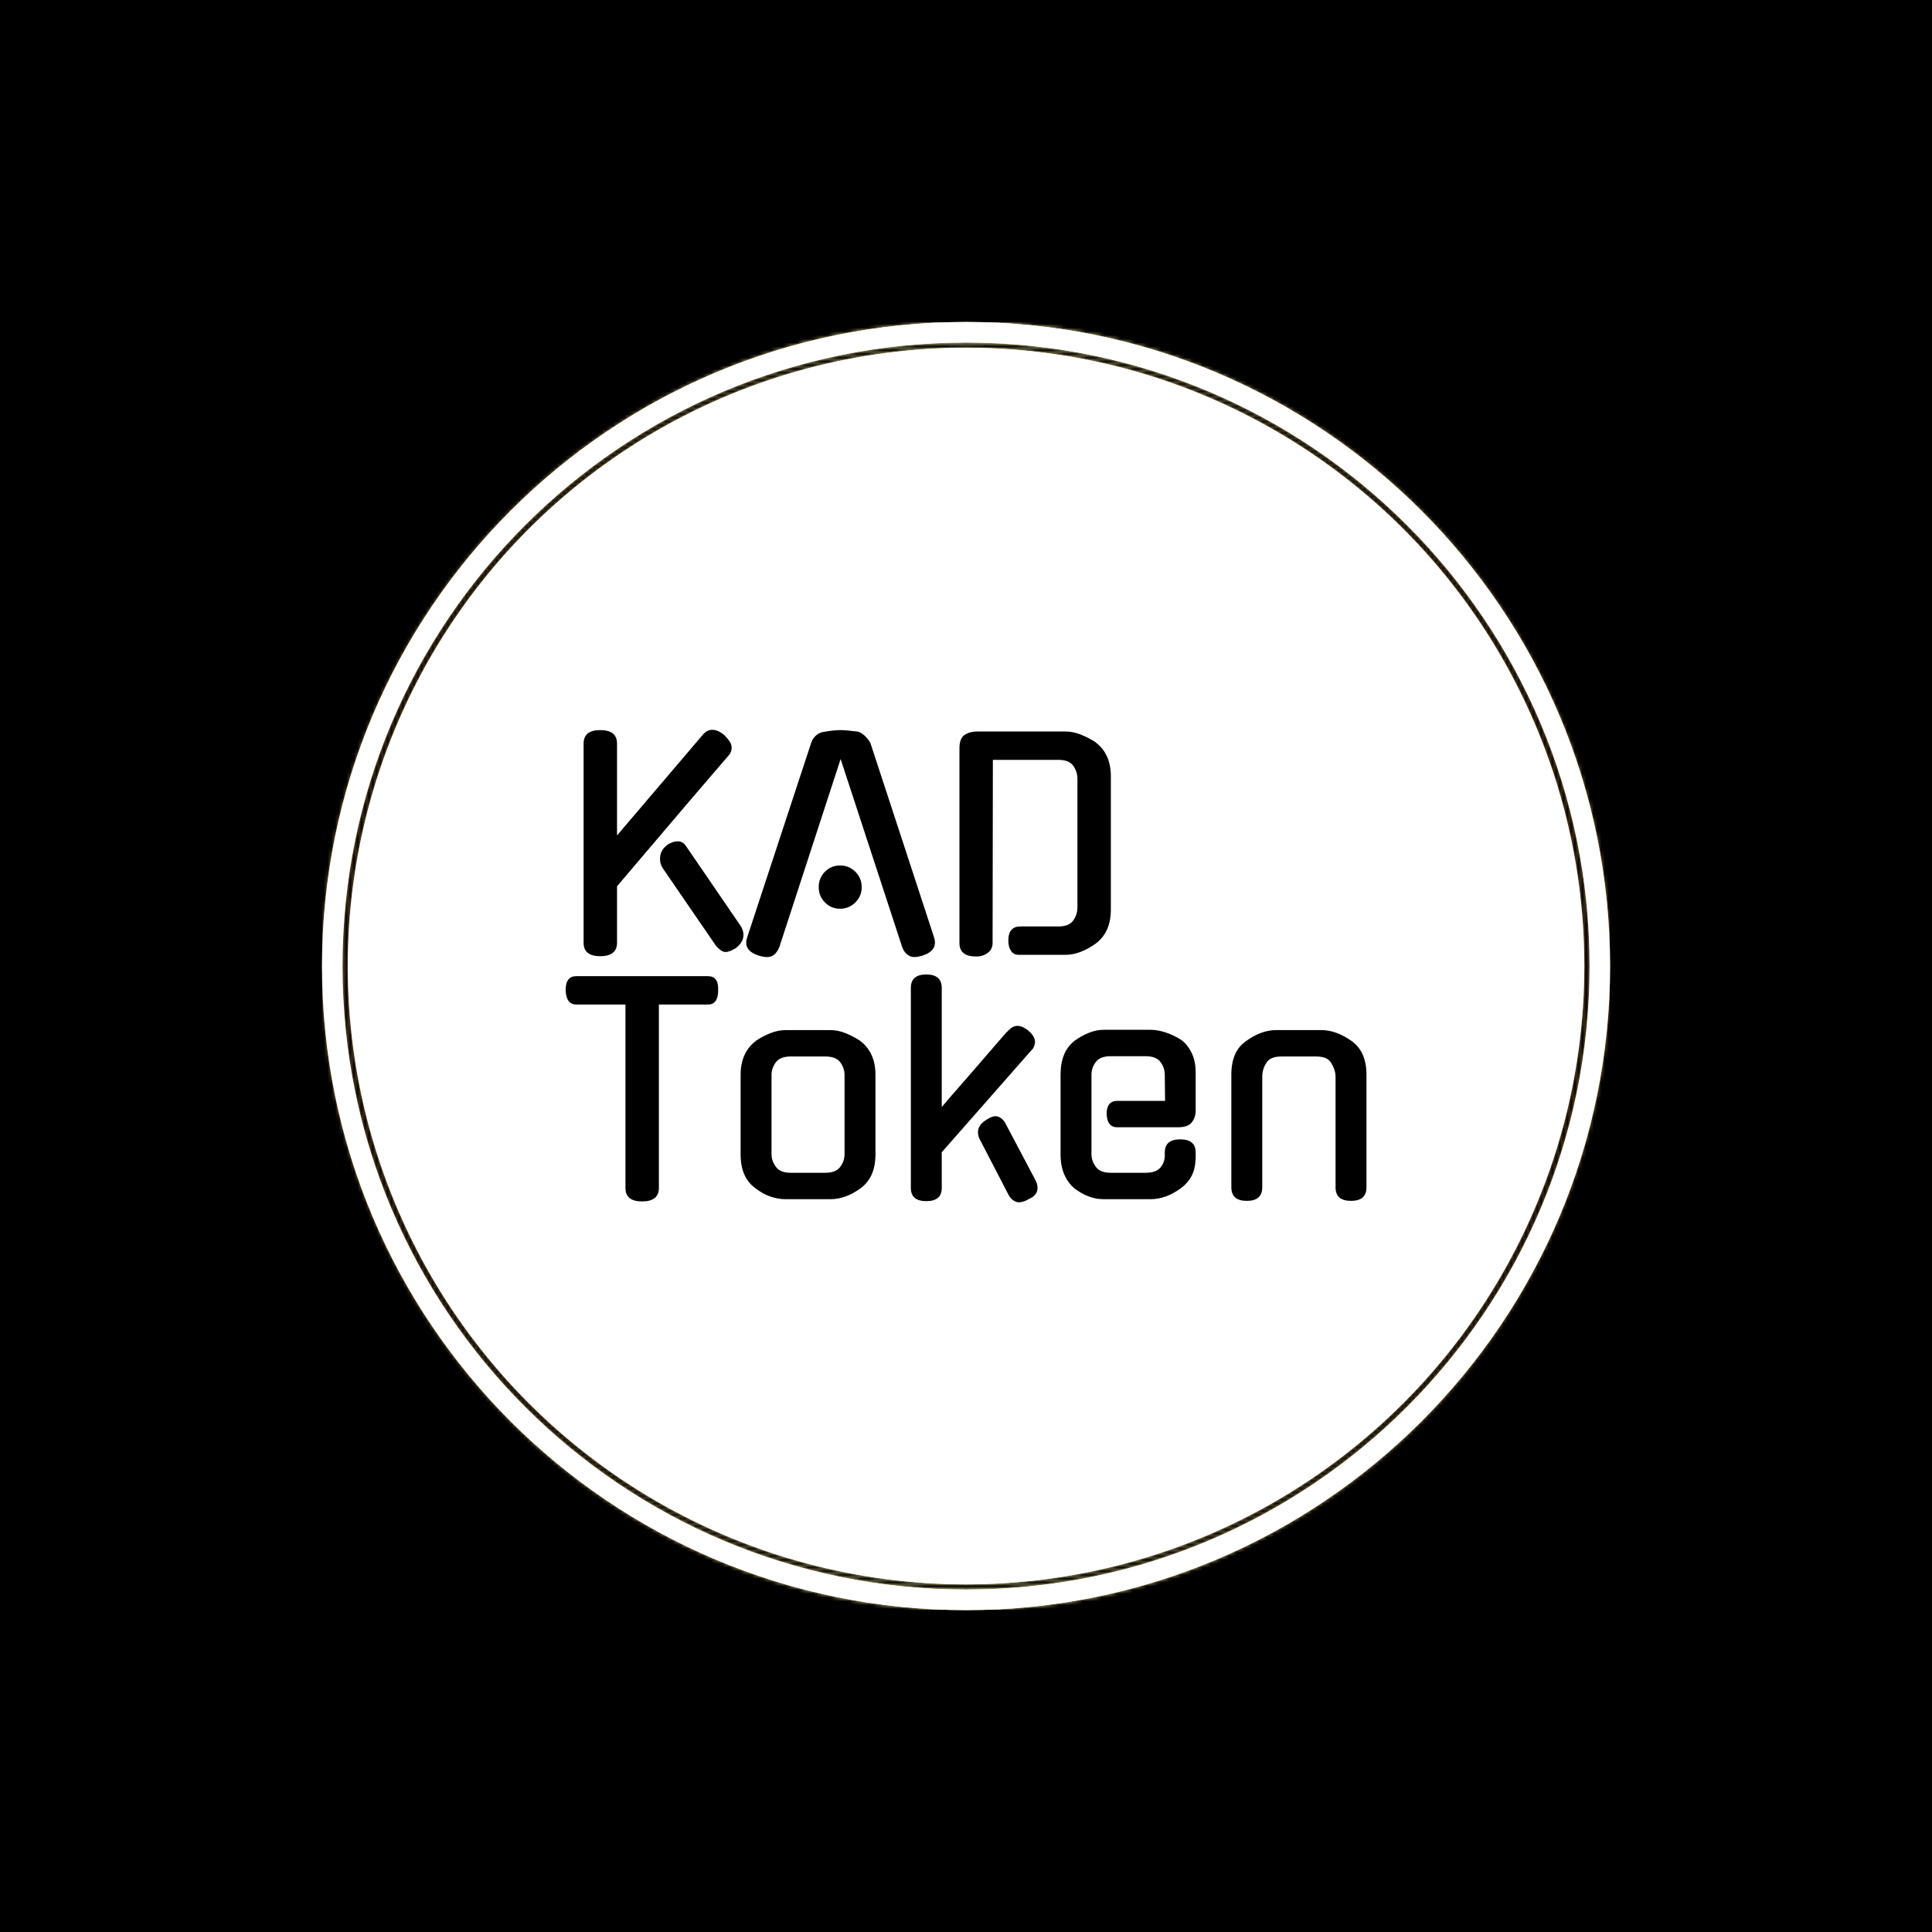 <svg xmlns="http://www.w3.org/2000/svg" version="1.1" xmlns:xlink="http://www.w3.org/1999/xlink" xmlns:svgjs="http://svgjs.dev/svgjs" width="1500" height="1500" viewBox="0 0 1500 1500"><rect width="1500" height="1500" fill="#000000"></rect><g transform="matrix(0.667,0,0,0.667,249.784,249.784)"><svg viewBox="0 0 343 343" data-background-color="#000000" preserveAspectRatio="xMidYMid meet" height="1500" width="1500" xmlns="http://www.w3.org/2000/svg" xmlns:xlink="http://www.w3.org/1999/xlink"><g id="tight-bounds" transform="matrix(1,0,0,1,0.074,0.074)"><svg viewBox="0 0 342.852 342.852" height="342.852" width="342.852"><rect width="342.852" height="342.852" fill="url(#51eb0979-3092-4c9e-acb9-65377e2be83d)" mask="url(#01605fe9-999f-4eaf-bf42-9f74c821d63a)" data-fill-palette-color="tertiary"></rect><g><svg></svg></g><g><svg viewBox="0 0 342.852 342.852" height="342.852" width="342.852"><g><path d="M0 171.426c0-94.676 76.75-171.426 171.426-171.426 94.676 0 171.426 76.75 171.426 171.426 0 94.676-76.75 171.426-171.426 171.426-94.676 0-171.426-76.75-171.426-171.426zM171.426 337.383c91.656 0 165.958-74.302 165.957-165.957 0-91.656-74.302-165.958-165.957-165.958-91.656 0-165.958 74.302-165.958 165.958 0 91.656 74.302 165.958 165.958 165.957z" data-fill-palette-color="tertiary" fill="url(#51eb0979-3092-4c9e-acb9-65377e2be83d)" stroke="transparent"></path><ellipse rx="164.569" ry="164.569" cx="171.426" cy="171.426" fill="url(#51eb0979-3092-4c9e-acb9-65377e2be83d)" stroke="transparent" stroke-width="0" fill-opacity="1" data-fill-palette-color="tertiary"></ellipse></g><g transform="matrix(1,0,0,1,64.847,106.304)"><svg viewBox="0 0 213.158 130.243" height="130.243" width="213.158"><g><svg viewBox="0 0 213.158 130.243" height="130.243" width="213.158"><g><svg viewBox="0 0 213.158 130.243" height="130.243" width="213.158"><g><svg viewBox="0 0 213.158 130.243" height="130.243" width="213.158"><g id="textblocktransform"><svg viewBox="0 0 213.158 130.243" height="130.243" width="213.158" id="textblock"><g><svg viewBox="0 0 213.158 130.243" height="130.243" width="213.158"><g transform="matrix(1,0,0,1,0,0)"><svg width="213.158" viewBox="0.75 -40 142.55 84.1" height="130.243" data-palette-color="#000000"><svg></svg><svg></svg><g class="wordmark-text-0" data-fill-palette-color="quaternary" id="text-0"><path d="M9.9-21.2l15.25-17.9c0.5-0.6 1.067-0.9 1.7-0.9v0c0.7 0 1.417 0.317 2.15 0.95v0c0.367 0.367 0.677 0.733 0.93 1.1 0.247 0.367 0.37 0.733 0.37 1.1v0c0 0.6-0.217 1.117-0.65 1.55v0l-6.7 7.8-13.05 15.35v10.05c0 1.6-1 2.4-3 2.4v0c-1.967 0-2.95-0.8-2.95-2.4v0-35.45c0-1.6 0.983-2.4 2.95-2.4v0c2 0 3 0.8 3 2.4v0zM27.55-1.5l-9.5-13.85c-0.333-0.467-0.5-1.033-0.5-1.7v0c0-1 0.417-1.8 1.25-2.4v0h-0.05c0.667-0.467 1.333-0.7 2-0.7v0c0.633 0 1.167 0.367 1.6 1.1v0l9.65 14.1-0.05-0.05c0.3 0.467 0.45 0.967 0.45 1.5v0c0 0.867-0.433 1.633-1.3 2.3v0h0.05c-0.367 0.233-0.717 0.417-1.05 0.55-0.333 0.133-0.633 0.2-0.9 0.2v0c-0.267 0-0.54-0.1-0.82-0.3-0.287-0.2-0.563-0.45-0.83-0.75zM60.7-1.2l-11-33.6-10.95 33.6v-0.05c-0.2 0.5-0.473 0.907-0.82 1.22-0.353 0.32-0.78 0.48-1.28 0.48v0c-0.267 0-0.523-0.023-0.77-0.07-0.253-0.053-0.513-0.113-0.78-0.18v0h0.05c-1.9-0.6-2.6-1.667-2.1-3.2v0l11.4-34.65c0.167-0.533 0.46-0.983 0.88-1.35 0.413-0.367 0.903-0.583 1.47-0.65v0c0.567-0.1 1.117-0.177 1.65-0.23 0.533-0.047 0.95-0.07 1.25-0.07v0c0.3 0 0.717 0.023 1.25 0.07 0.533 0.053 1.083 0.113 1.65 0.18v0c0.467 0.067 0.927 0.317 1.38 0.75 0.447 0.433 0.787 0.867 1.02 1.3v0c1.867 5.733 3.76 11.507 5.68 17.32 1.913 5.82 3.803 11.597 5.67 17.33v0c0.467 1.533-0.233 2.6-2.1 3.2v0c-0.267 0.067-0.507 0.127-0.72 0.18-0.22 0.047-0.463 0.07-0.73 0.07v0c-0.467 0-0.89-0.16-1.27-0.48-0.387-0.313-0.663-0.72-0.83-1.22v0zM53.45-12v0c0 1.067-0.373 1.973-1.12 2.72-0.753 0.753-1.663 1.13-2.73 1.13v0c-1.067 0-1.967-0.377-2.7-1.13-0.733-0.747-1.1-1.653-1.1-2.72v0c0-1.067 0.367-1.977 1.1-2.73 0.733-0.747 1.633-1.12 2.7-1.12v0c1.067 0 1.977 0.373 2.73 1.12 0.747 0.753 1.12 1.663 1.12 2.73zM81.7-5h6.8c1.233 0 2.1-0.35 2.6-1.05 0.5-0.7 0.75-1.483 0.75-2.35v0-22.9c0-0.833-0.25-1.6-0.75-2.3-0.5-0.7-1.367-1.05-2.6-1.05v0h-11.7l-0.05 32.6c0 0.733-0.283 1.317-0.85 1.75-0.567 0.433-1.267 0.65-2.1 0.65v0c-1.967 0-2.95-0.8-2.95-2.4v0-34.65c0-1.2 0.31-2 0.93-2.4 0.613-0.4 1.353-0.6 2.22-0.6v0h15.75c0.867 0 1.767 0.183 2.7 0.55 0.933 0.367 1.833 0.833 2.7 1.4v0h-0.05c0.867 0.633 1.533 1.46 2 2.48 0.467 1.013 0.7 2.187 0.7 3.52v0 23.75c0 2.7-0.9 4.717-2.7 6.05v0c-0.867 0.633-1.757 1.123-2.67 1.47-0.92 0.353-1.813 0.53-2.68 0.53v0h-8.4c-0.567 0-1.007-0.233-1.32-0.7-0.32-0.467-0.48-1.083-0.48-1.85v0c0-1.667 0.717-2.5 2.15-2.5z" fill="#000000" fill-rule="nonzero" stroke="none" stroke-width="1" stroke-linecap="butt" stroke-linejoin="miter" stroke-miterlimit="10" stroke-dasharray="" stroke-dashoffset="0" font-family="none" font-weight="none" font-size="none" text-anchor="none" style="mix-blend-mode: normal" data-fill-palette-color="quaternary" opacity="1"></path><path d="M17.35 8.9v32.65c0 1.6-1 2.4-3 2.4v0c-1.967 0-2.95-0.8-2.95-2.4v0-32.65h-8.75c-1.2 0-1.833-0.85-1.9-2.55v0c0-1.667 0.633-2.5 1.9-2.5v0h23.45c1.267 0 1.867 0.833 1.8 2.5v0c0 1.7-0.6 2.55-1.8 2.55v0zM39.9 13.45h8c0.867 0 1.76 0.183 2.68 0.55 0.913 0.367 1.803 0.833 2.67 1.4v0h-0.05c0.867 0.633 1.533 1.457 2 2.47 0.467 1.02 0.7 2.197 0.7 3.53v0 14.2c0 2.733-0.9 4.75-2.7 6.05v0c-1.767 1.267-3.533 1.9-5.3 1.9v0h-8c-0.867 0-1.75-0.15-2.65-0.45-0.9-0.3-1.783-0.783-2.65-1.45v0c-1.8-1.267-2.7-3.283-2.7-6.05v0-14.2c0-1.333 0.233-2.51 0.7-3.53 0.467-1.013 1.133-1.837 2-2.47v0h-0.05c0.833-0.567 1.717-1.033 2.65-1.4 0.933-0.367 1.833-0.55 2.7-0.55zM40.8 38.85h6.2c1.233 0 2.11-0.35 2.63-1.05 0.513-0.7 0.77-1.45 0.77-2.25v0-14.1c0-0.833-0.257-1.593-0.77-2.28-0.52-0.68-1.397-1.02-2.63-1.02v0h-6.2c-1.233 0-2.107 0.34-2.62 1.02-0.52 0.687-0.78 1.447-0.78 2.28v0 14.1c0 0.8 0.26 1.55 0.78 2.25 0.513 0.7 1.387 1.05 2.62 1.05zM83.65 17.05l-15.95 18.15v6.35c0 1.567-0.917 2.35-2.75 2.35v0c-1.833 0-2.75-0.783-2.75-2.35v0-35.6c0-1.6 0.917-2.4 2.75-2.4v0c1.833 0 2.75 0.8 2.75 2.4v0 21.2c0.833-1 1.76-2.077 2.78-3.23 1.013-1.147 2.03-2.313 3.05-3.5 1.013-1.18 2.02-2.347 3.02-3.5 1-1.147 1.933-2.22 2.8-3.22v0 0.05c0.6-0.7 1.2-1.05 1.8-1.05v0c0.333 0 0.66 0.073 0.98 0.22 0.313 0.153 0.653 0.363 1.02 0.63v0h-0.05c0.8 0.667 1.2 1.333 1.2 2v0c0 0.233-0.05 0.49-0.15 0.77-0.1 0.287-0.267 0.53-0.5 0.73zM78.9 29.8l5.5 10.4c0.233 0.433 0.35 0.883 0.35 1.35v0c0 0.867-0.5 1.517-1.5 1.95v0c-0.667 0.4-1.267 0.6-1.8 0.6v0c-0.367 0-0.717-0.123-1.05-0.37-0.333-0.253-0.6-0.563-0.8-0.93v0l-5-9.65c-0.3-0.5-0.45-1-0.45-1.5v0c0-0.833 0.433-1.533 1.3-2.1v0c0.233-0.167 0.477-0.317 0.73-0.45 0.247-0.133 0.52-0.233 0.82-0.3v0c0.367-0.067 0.717 0 1.05 0.2 0.333 0.2 0.617 0.467 0.85 0.8zM94.35 21.4v14.15c0 0.8 0.26 1.55 0.78 2.25 0.513 0.7 1.387 1.05 2.62 1.05v0h6.25c1.233 0 2.11-0.31 2.63-0.93 0.513-0.613 0.77-1.32 0.77-2.12v0-0.55c0-1.567 0.917-2.35 2.75-2.35v0c1.833 0 2.75 0.783 2.75 2.35v0 0.6c0 1.4-0.223 2.55-0.67 3.45-0.453 0.9-1.13 1.683-2.03 2.35v0c-1.767 1.267-3.533 1.9-5.3 1.9v0h-8.4c-1.767 0-3.483-0.633-5.15-1.9v0c-0.8-0.667-1.417-1.507-1.85-2.52-0.433-1.02-0.65-2.197-0.65-3.53v0-14.25c0-2.7 0.833-4.7 2.5-6v0c0.833-0.6 1.693-1.077 2.58-1.43 0.88-0.347 1.737-0.52 2.57-0.52v0h8.4c0.8 0 1.683 0.157 2.65 0.47 0.967 0.32 1.867 0.747 2.7 1.28v0c0.8 0.567 1.443 1.35 1.93 2.35 0.48 1 0.72 2.183 0.72 3.55v0 6.75c0 0.767-0.223 1.45-0.67 2.05-0.453 0.6-1.28 0.9-2.48 0.9v0h-10.8c-1.2 0-1.833-0.783-1.9-2.35v0c0-1.567 0.633-2.35 1.9-2.35v0h8.5l-0.05-4.65c0-0.833-0.257-1.593-0.77-2.28-0.52-0.68-1.397-1.02-2.63-1.02v0h-6.25c-1.233 0-2.107 0.34-2.62 1.02-0.52 0.687-0.78 1.447-0.78 2.28zM124.75 21.8v19.65c0 1.6-0.917 2.4-2.75 2.4v0c-1.833 0-2.75-0.8-2.75-2.4v0-20.1c0-1.367 0.217-2.55 0.65-3.55 0.433-1 1.117-1.817 2.05-2.45v0c1.767-1.267 3.533-1.9 5.3-1.9v0h8.05c1.7 0 3.467 0.633 5.3 1.9v0c1.8 1.267 2.7 3.267 2.7 6v0 20.1c0 1.6-0.917 2.4-2.75 2.4v0c-1.833 0-2.75-0.8-2.75-2.4v0-19.65c0-0.867-0.267-1.7-0.8-2.5v0l0.05 0.05c-0.433-0.8-1.317-1.2-2.65-1.2v0h-6.25c-1.367 0-2.267 0.4-2.7 1.2v0c-0.467 0.7-0.7 1.517-0.7 2.45z" fill="#000000" fill-rule="nonzero" stroke="none" stroke-width="1" stroke-linecap="butt" stroke-linejoin="miter" stroke-miterlimit="10" stroke-dasharray="" stroke-dashoffset="0" font-family="none" font-weight="none" font-size="none" text-anchor="none" style="mix-blend-mode: normal" data-fill-palette-color="quaternary" opacity="1"></path></g></svg></g></svg></g></svg></g></svg></g><g></g></svg></g></svg></g></svg></g></svg></g><defs></defs><mask id="01605fe9-999f-4eaf-bf42-9f74c821d63a"><g id="SvgjsG1883"><svg viewBox="0 0 342.852 342.852" height="342.852" width="342.852"><g><svg></svg></g><g><svg viewBox="0 0 342.852 342.852" height="342.852" width="342.852"><g><path d="M0 171.426c0-94.676 76.75-171.426 171.426-171.426 94.676 0 171.426 76.75 171.426 171.426 0 94.676-76.75 171.426-171.426 171.426-94.676 0-171.426-76.75-171.426-171.426zM171.426 337.383c91.656 0 165.958-74.302 165.957-165.957 0-91.656-74.302-165.958-165.957-165.958-91.656 0-165.958 74.302-165.958 165.958 0 91.656 74.302 165.958 165.958 165.957z" fill="white" stroke="transparent"></path><ellipse rx="164.569" ry="164.569" cx="171.426" cy="171.426" fill="white" stroke="transparent" stroke-width="0" fill-opacity="1"></ellipse></g><g transform="matrix(1,0,0,1,64.847,106.304)"><svg viewBox="0 0 213.158 130.243" height="130.243" width="213.158"><g><svg viewBox="0 0 213.158 130.243" height="130.243" width="213.158"><g><svg viewBox="0 0 213.158 130.243" height="130.243" width="213.158"><g><svg viewBox="0 0 213.158 130.243" height="130.243" width="213.158"><g id="SvgjsG1882"><svg viewBox="0 0 213.158 130.243" height="130.243" width="213.158" id="SvgjsSvg1881"><g><svg viewBox="0 0 213.158 130.243" height="130.243" width="213.158"><g transform="matrix(1,0,0,1,0,0)"><svg width="213.158" viewBox="0.75 -40 142.55 84.1" height="130.243" data-palette-color="#000000"><svg></svg><svg></svg><g class="wordmark-text-0" data-fill-palette-color="quaternary" id="SvgjsG1880"><path d="M9.9-21.2l15.25-17.9c0.5-0.6 1.067-0.9 1.7-0.9v0c0.7 0 1.417 0.317 2.15 0.95v0c0.367 0.367 0.677 0.733 0.93 1.1 0.247 0.367 0.37 0.733 0.37 1.1v0c0 0.6-0.217 1.117-0.65 1.55v0l-6.7 7.8-13.05 15.35v10.05c0 1.6-1 2.4-3 2.4v0c-1.967 0-2.95-0.8-2.95-2.4v0-35.45c0-1.6 0.983-2.4 2.95-2.4v0c2 0 3 0.8 3 2.4v0zM27.55-1.5l-9.5-13.85c-0.333-0.467-0.5-1.033-0.5-1.7v0c0-1 0.417-1.8 1.25-2.4v0h-0.05c0.667-0.467 1.333-0.7 2-0.7v0c0.633 0 1.167 0.367 1.6 1.1v0l9.65 14.1-0.05-0.05c0.3 0.467 0.45 0.967 0.45 1.5v0c0 0.867-0.433 1.633-1.3 2.3v0h0.05c-0.367 0.233-0.717 0.417-1.05 0.55-0.333 0.133-0.633 0.2-0.9 0.2v0c-0.267 0-0.54-0.1-0.82-0.3-0.287-0.2-0.563-0.45-0.83-0.75zM60.7-1.2l-11-33.6-10.95 33.6v-0.05c-0.2 0.5-0.473 0.907-0.82 1.22-0.353 0.32-0.78 0.48-1.28 0.48v0c-0.267 0-0.523-0.023-0.77-0.07-0.253-0.053-0.513-0.113-0.78-0.18v0h0.05c-1.9-0.6-2.6-1.667-2.1-3.2v0l11.4-34.65c0.167-0.533 0.46-0.983 0.88-1.35 0.413-0.367 0.903-0.583 1.47-0.65v0c0.567-0.1 1.117-0.177 1.65-0.23 0.533-0.047 0.95-0.07 1.25-0.07v0c0.3 0 0.717 0.023 1.25 0.07 0.533 0.053 1.083 0.113 1.65 0.18v0c0.467 0.067 0.927 0.317 1.38 0.75 0.447 0.433 0.787 0.867 1.02 1.3v0c1.867 5.733 3.76 11.507 5.68 17.32 1.913 5.82 3.803 11.597 5.67 17.33v0c0.467 1.533-0.233 2.6-2.1 3.2v0c-0.267 0.067-0.507 0.127-0.72 0.18-0.22 0.047-0.463 0.07-0.73 0.07v0c-0.467 0-0.89-0.16-1.27-0.48-0.387-0.313-0.663-0.72-0.83-1.22v0zM53.45-12v0c0 1.067-0.373 1.973-1.12 2.72-0.753 0.753-1.663 1.13-2.73 1.13v0c-1.067 0-1.967-0.377-2.7-1.13-0.733-0.747-1.1-1.653-1.1-2.72v0c0-1.067 0.367-1.977 1.1-2.73 0.733-0.747 1.633-1.12 2.7-1.12v0c1.067 0 1.977 0.373 2.73 1.12 0.747 0.753 1.12 1.663 1.12 2.73zM81.7-5h6.8c1.233 0 2.1-0.35 2.6-1.05 0.5-0.7 0.75-1.483 0.75-2.35v0-22.9c0-0.833-0.25-1.6-0.75-2.3-0.5-0.7-1.367-1.05-2.6-1.05v0h-11.7l-0.05 32.6c0 0.733-0.283 1.317-0.85 1.75-0.567 0.433-1.267 0.65-2.1 0.65v0c-1.967 0-2.95-0.8-2.95-2.4v0-34.65c0-1.2 0.31-2 0.93-2.4 0.613-0.4 1.353-0.6 2.22-0.6v0h15.75c0.867 0 1.767 0.183 2.7 0.55 0.933 0.367 1.833 0.833 2.7 1.4v0h-0.05c0.867 0.633 1.533 1.46 2 2.48 0.467 1.013 0.7 2.187 0.7 3.52v0 23.75c0 2.7-0.9 4.717-2.7 6.05v0c-0.867 0.633-1.757 1.123-2.67 1.47-0.92 0.353-1.813 0.53-2.68 0.53v0h-8.4c-0.567 0-1.007-0.233-1.32-0.7-0.32-0.467-0.48-1.083-0.48-1.85v0c0-1.667 0.717-2.5 2.15-2.5z" fill="black" fill-rule="nonzero" stroke="none" stroke-width="1" stroke-linecap="butt" stroke-linejoin="miter" stroke-miterlimit="10" stroke-dasharray="" stroke-dashoffset="0" font-family="none" font-weight="none" font-size="none" text-anchor="none" style="mix-blend-mode: normal" opacity="1"></path><path d="M17.35 8.9v32.65c0 1.6-1 2.4-3 2.4v0c-1.967 0-2.95-0.8-2.95-2.4v0-32.65h-8.75c-1.2 0-1.833-0.85-1.9-2.55v0c0-1.667 0.633-2.5 1.9-2.5v0h23.45c1.267 0 1.867 0.833 1.8 2.5v0c0 1.7-0.6 2.55-1.8 2.55v0zM39.9 13.45h8c0.867 0 1.76 0.183 2.68 0.55 0.913 0.367 1.803 0.833 2.67 1.4v0h-0.05c0.867 0.633 1.533 1.457 2 2.47 0.467 1.02 0.7 2.197 0.7 3.53v0 14.2c0 2.733-0.9 4.75-2.7 6.05v0c-1.767 1.267-3.533 1.9-5.3 1.9v0h-8c-0.867 0-1.75-0.15-2.65-0.45-0.9-0.3-1.783-0.783-2.65-1.45v0c-1.8-1.267-2.7-3.283-2.7-6.05v0-14.2c0-1.333 0.233-2.51 0.7-3.53 0.467-1.013 1.133-1.837 2-2.47v0h-0.05c0.833-0.567 1.717-1.033 2.65-1.4 0.933-0.367 1.833-0.55 2.7-0.55zM40.8 38.85h6.2c1.233 0 2.11-0.35 2.63-1.05 0.513-0.7 0.77-1.45 0.77-2.25v0-14.1c0-0.833-0.257-1.593-0.77-2.28-0.52-0.68-1.397-1.02-2.63-1.02v0h-6.2c-1.233 0-2.107 0.34-2.62 1.02-0.52 0.687-0.78 1.447-0.78 2.28v0 14.1c0 0.8 0.26 1.55 0.78 2.25 0.513 0.7 1.387 1.05 2.62 1.05zM83.65 17.05l-15.95 18.15v6.35c0 1.567-0.917 2.35-2.75 2.35v0c-1.833 0-2.75-0.783-2.75-2.35v0-35.6c0-1.6 0.917-2.4 2.75-2.4v0c1.833 0 2.75 0.8 2.75 2.4v0 21.2c0.833-1 1.76-2.077 2.78-3.23 1.013-1.147 2.03-2.313 3.05-3.5 1.013-1.18 2.02-2.347 3.02-3.5 1-1.147 1.933-2.22 2.8-3.22v0 0.05c0.6-0.7 1.2-1.05 1.8-1.05v0c0.333 0 0.66 0.073 0.98 0.22 0.313 0.153 0.653 0.363 1.02 0.63v0h-0.05c0.8 0.667 1.2 1.333 1.2 2v0c0 0.233-0.05 0.49-0.15 0.77-0.1 0.287-0.267 0.53-0.5 0.73zM78.9 29.8l5.5 10.4c0.233 0.433 0.35 0.883 0.35 1.35v0c0 0.867-0.5 1.517-1.5 1.95v0c-0.667 0.4-1.267 0.6-1.8 0.6v0c-0.367 0-0.717-0.123-1.05-0.37-0.333-0.253-0.6-0.563-0.8-0.93v0l-5-9.65c-0.3-0.5-0.45-1-0.45-1.5v0c0-0.833 0.433-1.533 1.3-2.1v0c0.233-0.167 0.477-0.317 0.73-0.45 0.247-0.133 0.52-0.233 0.82-0.3v0c0.367-0.067 0.717 0 1.05 0.2 0.333 0.2 0.617 0.467 0.85 0.8zM94.35 21.4v14.15c0 0.8 0.26 1.55 0.78 2.25 0.513 0.7 1.387 1.05 2.62 1.05v0h6.25c1.233 0 2.11-0.31 2.63-0.93 0.513-0.613 0.77-1.32 0.77-2.12v0-0.55c0-1.567 0.917-2.35 2.75-2.35v0c1.833 0 2.75 0.783 2.75 2.35v0 0.6c0 1.4-0.223 2.55-0.67 3.45-0.453 0.9-1.13 1.683-2.03 2.35v0c-1.767 1.267-3.533 1.9-5.3 1.9v0h-8.4c-1.767 0-3.483-0.633-5.15-1.9v0c-0.8-0.667-1.417-1.507-1.85-2.52-0.433-1.02-0.65-2.197-0.65-3.53v0-14.25c0-2.7 0.833-4.7 2.5-6v0c0.833-0.6 1.693-1.077 2.58-1.43 0.88-0.347 1.737-0.52 2.57-0.52v0h8.4c0.8 0 1.683 0.157 2.65 0.47 0.967 0.32 1.867 0.747 2.7 1.28v0c0.8 0.567 1.443 1.35 1.93 2.35 0.48 1 0.72 2.183 0.72 3.55v0 6.75c0 0.767-0.223 1.45-0.67 2.05-0.453 0.6-1.28 0.9-2.48 0.9v0h-10.8c-1.2 0-1.833-0.783-1.9-2.35v0c0-1.567 0.633-2.35 1.9-2.35v0h8.5l-0.05-4.65c0-0.833-0.257-1.593-0.77-2.28-0.52-0.68-1.397-1.02-2.63-1.02v0h-6.25c-1.233 0-2.107 0.34-2.62 1.02-0.52 0.687-0.78 1.447-0.78 2.28zM124.75 21.8v19.65c0 1.6-0.917 2.4-2.75 2.4v0c-1.833 0-2.75-0.8-2.75-2.4v0-20.1c0-1.367 0.217-2.55 0.65-3.55 0.433-1 1.117-1.817 2.05-2.45v0c1.767-1.267 3.533-1.9 5.3-1.9v0h8.05c1.7 0 3.467 0.633 5.3 1.9v0c1.8 1.267 2.7 3.267 2.7 6v0 20.1c0 1.6-0.917 2.4-2.75 2.4v0c-1.833 0-2.75-0.8-2.75-2.4v0-19.65c0-0.867-0.267-1.7-0.8-2.5v0l0.05 0.05c-0.433-0.8-1.317-1.2-2.65-1.2v0h-6.25c-1.367 0-2.267 0.4-2.7 1.2v0c-0.467 0.7-0.7 1.517-0.7 2.45z" fill="black" fill-rule="nonzero" stroke="none" stroke-width="1" stroke-linecap="butt" stroke-linejoin="miter" stroke-miterlimit="10" stroke-dasharray="" stroke-dashoffset="0" font-family="none" font-weight="none" font-size="none" text-anchor="none" style="mix-blend-mode: normal" opacity="1"></path></g></svg></g></svg></g></svg></g></svg></g><g></g></svg></g></svg></g></svg></g></svg></g><defs><mask></mask></defs></svg><rect width="342.852" height="342.852" fill="black" stroke="none" visibility="hidden"></rect></g></mask><linearGradient x1="0.054" x2="0.941" y1="0.5" y2="0.5" id="51eb0979-3092-4c9e-acb9-65377e2be83d"><stop stop-color="#9c7945" offset="0"></stop><stop stop-color="#faf3aa" offset="0.498"></stop><stop stop-color="#9c7945" offset="1"></stop></linearGradient></svg><rect width="342.852" height="342.852" fill="none" stroke="none" visibility="hidden"></rect></g></svg></g></svg>